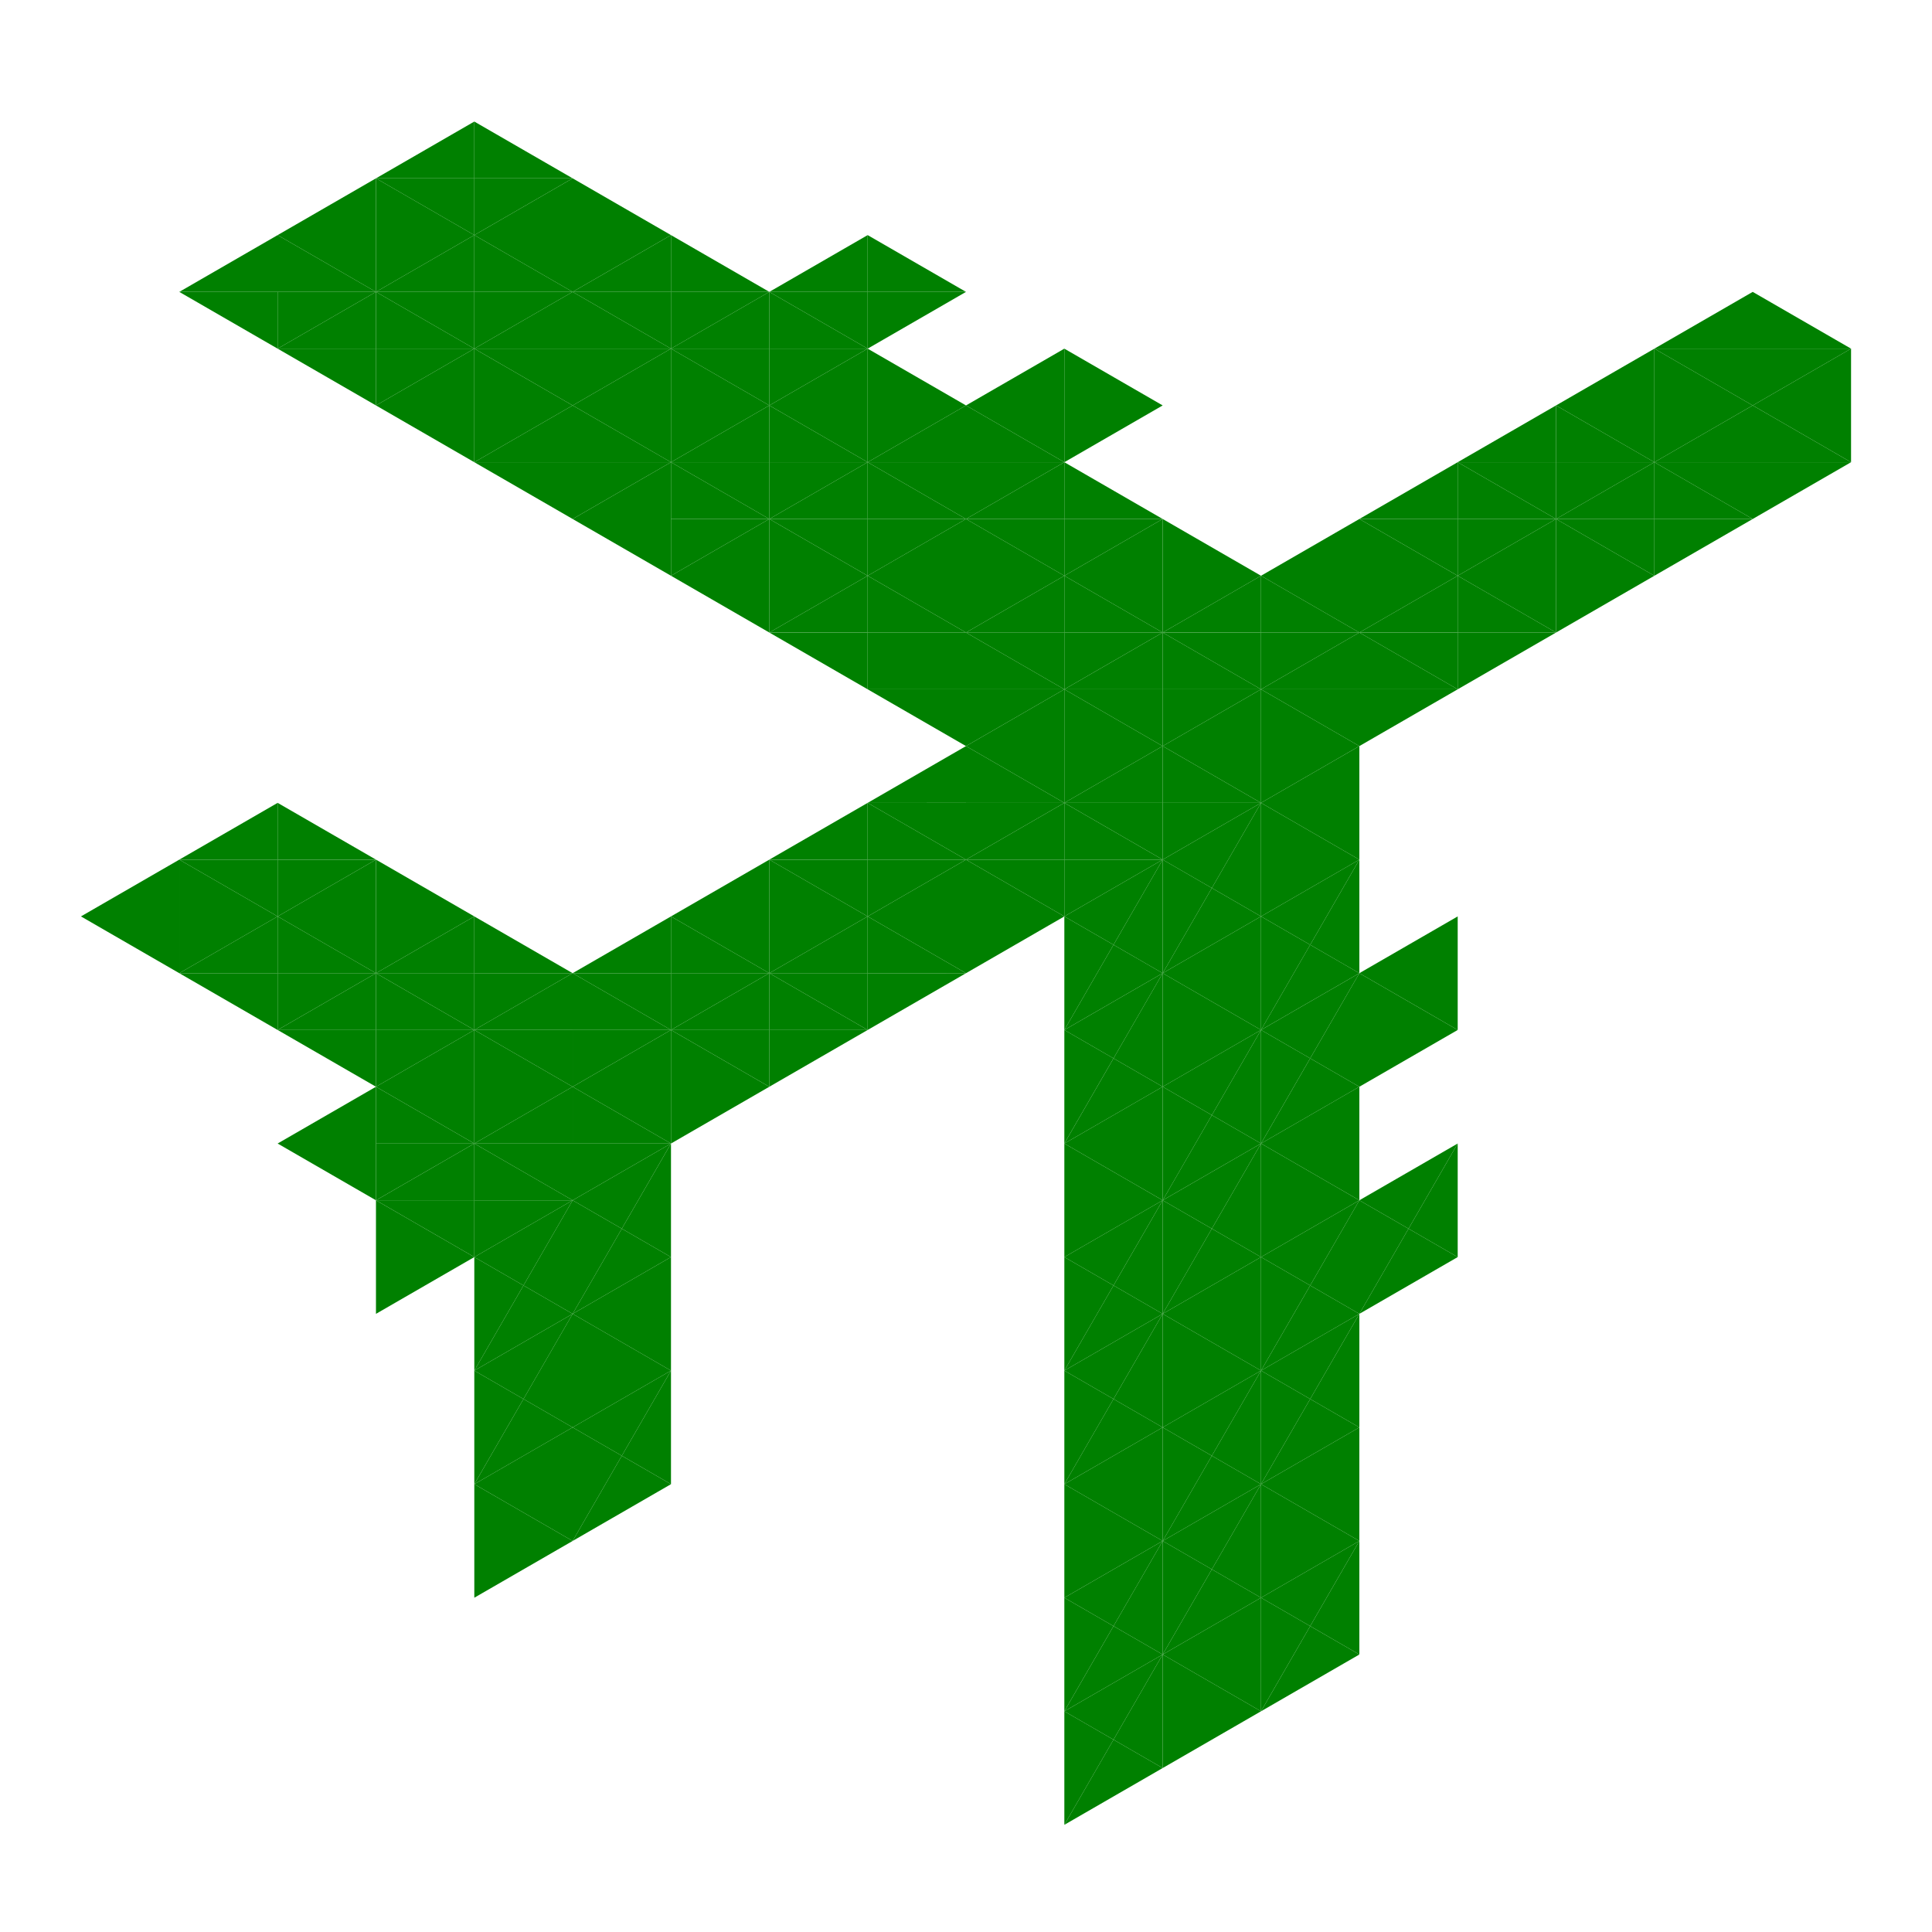 <svg xmlns="http://www.w3.org/2000/svg" viewBox="0 0 600 600" class="lg-icon" fill='green'>
                <path class="s-p28 ad1 adu1" d="M116.761 355.13h30.54l-30.54-17.633v17.632zm-30.54-70.53v17.632h30.54L86.221 284.6zm0-193.954v17.632l30.54-17.632h-30.54zm30.54 17.632h30.54l-30.54-17.632v17.632zm61.08 17.633v17.632h30.54l-30.54-17.632zm30.54 35.264v17.632l30.54-17.632h-30.54zm61.08 35.264v-17.632l-30.54 17.632h30.54zm91.62 52.897h-30.54l30.54 17.632v-17.633zM147.3 390.394l15.27 8.815 15.27-26.448-30.54 17.633zm15.27 44.08l15.27 8.816v-35.264l-15.27 26.448zm183.24 70.529l15.27 8.816v-35.264l-15.27 26.448zm-15.27-79.345l30.54-17.632-15.27-8.816-15.27 26.448zm30.54-88.16v-35.266l-15.27 26.449 15.27 8.816z"></path>
                <path class="s-p3 ad4 adu2" d="M513.78 143.542l-30.54-17.632v17.633h30.54l30.54-17.633-30.54-17.632v35.264zm30.54-35.264v17.633l30.54-17.633h-30.54zM452.7 214.071l-30.54-17.632v17.632h30.54zm-30.54-17.632l30.54-17.632-30.54-17.633v35.265zm30.54-17.632v17.632h30.54l-30.54-17.633v.001zm30.54 17.632l30.54-17.632-30.54-17.633v35.265zm-91.62 52.897l30.54-17.633-30.54-17.632v35.264zM86.222 266.967h30.54l-30.54-17.633v17.633zm30.54 0v35.264l30.54-17.631-30.54-17.633zm30.54 35.264h-30.54l30.54 17.633v-17.632zm61.08 17.632h-30.54v17.633l30.54-17.632zm-61.08 0h30.54v-17.632l-30.54 17.632zm91.62-229.218l-30.54-17.632v17.632h30.54zm-122.16 0l30.54-17.633-30.54-17.632v35.265zm30.54 0h30.54L147.3 73.014v17.632zm0-35.264v17.632l30.54-17.632H147.3zm0 52.896l30.54 17.633V108.278H147.3zm152.7 35.265h30.54L300 125.91v17.633zm-30.54-70.53v17.633H300l-30.54-17.632zm122.16 105.794l-30.54-17.632v35.264l30.54-17.632zm30.54 17.632l-30.54-17.632v17.632h30.54zM300 161.175v35.264l30.54-17.632L300 161.175zm0 35.264l30.54 17.633v-17.633H300zm61.08-35.264h-30.54v17.632l30.54-17.632zm-152.7-52.897V90.646h-30.54l30.54-17.632-30.54-17.632v35.264l30.54 17.632-30.54 17.632 30.54 17.633v-35.265l30.54 17.633V108.278h-30.54zm30.54-17.632v17.632h30.54l-30.54 17.632 30.54 17.632v-35.264l-30.54-17.632zm30.54 70.529v-17.633l-30.54 17.633h30.54zm91.62 88.16h30.54l-30.54-17.631v17.631zm-30.54-35.264l30.54 17.633V214.07h-30.54zm-152.7 264.484l30.54-17.633-15.27-8.816-15.27 26.449zm30.54-52.897v-35.264l-30.54 17.632 15.27-26.448-15.27-8.817v35.265l30.54 17.632zm213.78-17.632l-15.27 26.448 15.27 8.816v-35.264zm-30.54 88.161L361.08 513.82l30.54 17.633 30.54-17.633-15.27-8.816-15.27 26.448v-35.264zm-30.54-52.897v35.265l15.27-26.448-15.27-8.817zm45.81-114.61l15.27 8.817v-35.265l-15.27 26.449zm45.81 61.714v-35.265l-15.27 26.448 15.27 8.817zM391.62 284.6l30.54-17.632-30.54-17.632V284.6zm0 0l-30.54 17.633 30.54 17.632v-35.264zm-15.27 96.978l15.27-26.448-30.54 17.632 15.27 8.816zm15.27-26.449v70.529l-30.54-17.632v35.265l30.54-17.633v35.264l30.539 17.633-30.54 17.632 15.27 8.816 15.27-26.448V443.29l-30.54 17.632 15.27-26.448-15.27-8.816 15.27-26.448-15.269-8.816 30.54-17.632-30.54-17.633z"></path>
                <path class="s-p0 ad3 adu2" d="M452.7 143.542v17.633h30.54l-30.539-17.632h30.54V125.91l-30.54 17.632zm30.54 17.633l30.54-17.633h-30.54v17.633zm61.08 0l30.54-17.633h-30.54v17.633zm0-52.897h-30.54l30.54 17.633v-17.633zm0-17.632v17.632h30.54l-30.54-17.632zM452.7 214.071l30.54-17.632H452.7v17.632zm61.08-52.896h30.54l-30.54-17.633v17.633zM86.22 319.865l30.541 17.632v-17.632h-30.54zm30.541-17.632v17.632h30.54l-30.54-17.632zm30.54 17.632l-30.54 17.632 30.54 17.632h-30.54v17.632l30.54-17.632v17.632h30.54L147.3 355.13v-35.264zm-91.62-17.633v-35.264L25.141 284.6l30.54 17.633h30.54V284.6l-30.54 17.632zm30.54 17.632l30.54-17.632h-30.54v17.632zm30.54 52.897l30.54 17.632v-17.632h-30.54zM86.22 73.014l-30.54 17.632h61.08L86.22 73.014zm30.54 35.264V90.646l-30.54 17.632h30.54zm61.08 52.897v-17.633H147.3l30.54 17.633zm-30.54-52.897v35.265l30.54-17.632 30.54-17.633h-30.54v17.632l-30.54-17.632 30.54-17.632H147.3v17.632h-30.54v17.632l30.54-17.632zm61.08 35.264l-30.54 17.633 30.54 17.632v-35.264zm30.54 17.633v35.264l30.54-17.632-30.54-17.632zm91.62-17.632v17.632h30.54l-30.54-17.632zm-61.08 123.425H300l-30.54-17.633v17.633zm61.08 0H300l30.54 17.632v-17.632zM300 196.439h-30.54v17.632H300V196.44zm0 35.264l-30.54 17.633H300v-17.633zm-61.08 35.265L208.38 284.6l30.54 17.632-30.54 17.633h30.54v-17.633h30.54V284.6l-30.54 17.632v-35.264zm-30.54 35.264h-30.54l30.54 17.633v35.264l30.54-17.632-30.54-17.632v-17.633zm122.16-52.897H300v17.633l30.54-17.632 30.54-17.632-30.54-17.633H300v17.632l30.54-17.632v35.264zm30.54 17.633l-30.54-17.632v17.632h30.54zM162.57 399.209l15.271 8.817V372.76l-15.27 26.448zm-15.27 26.45l15.27-26.45-15.269-8.815v35.264zm15.271 8.815l-15.27 26.448v35.265l30.54-17.632-30.54-17.632 30.54-17.633-15.27-8.816zm-15.27-8.816l15.27 8.816 15.27-26.448-30.54 17.632zm183.24 105.793v35.265l15.27-26.448-15.27-8.817 30.539-17.631-15.27 26.448 15.27 8.816v-35.265l-15.27-8.816-15.27 26.449zm0-35.264l15.27 8.816 15.27-26.448-30.54 17.632zm30.54-52.897l-30.54 17.633 30.54 17.632V443.29zm-30.54-17.632v35.265l15.27-26.449-15.27-8.816zm0-35.264v35.264l15.27-26.448-15.27-8.816 30.54-17.632-15.27 26.448 15.27 8.816v-35.264l-30.54-17.633v35.265zm30.54-52.897l-15.27-8.816-15.27 26.448 30.54-17.632zm-30.54-17.632l15.27 8.816 15.27-26.448-30.54 17.632zm15.27-26.449l15.27 8.816v-35.264l-15.27 26.448z"></path>
                <path class="s-p2 ad4 adu3" d="M574.86 108.278l-30.54 17.633-30.54 17.631v-35.264l-30.54 17.632 30.54 17.633h30.54V125.91l30.54 17.632v-35.265zm-91.62 52.896l-30.54 17.632-30.54 17.633h30.54v-17.632l30.54 17.632v-35.264l30.54 17.631v-17.631h-30.54zm-61.08 0l30.54 17.632v-17.631h-30.54zM116.762 302.234v-35.265L86.221 284.6l30.54 17.633zm-30.54-35.265h-30.54l30.54 17.632v-17.632zm61.08 17.633v17.631h30.54l-30.54-17.631zm61.08 35.263l-30.54 17.632 30.54 17.633v-35.264l30.54 17.631v-17.632h-30.54zM147.3 355.13h30.54v-17.632L147.3 355.13zm30.54 17.632l30.54-17.632h-30.54v17.632zm0-52.897H147.3l30.54 17.633v-17.632zm0-211.586V90.646l-30.54 17.632h30.54zM147.3 55.382h-30.54l30.54 17.632V55.382zm0 17.632l30.54 17.632V55.381L147.3 37.75v17.633h30.54L147.3 73.014zm0 0l-30.54 17.632V55.382L86.22 73.014l30.54 17.632h30.54V73.014zm122.16 0l-30.54 17.632h30.54V73.014zM300 90.646h-30.54v17.632L300 90.646zm91.62 88.16l-30.54 17.633v-35.264l-30.54 17.632v-17.632H300l30.54-17.632V108.28L300 125.91l30.54 17.632H300v17.632l-30.54 17.632L300 196.44h30.54v-17.632L300 196.439v-35.264l30.54 17.633 30.54 17.632v17.632h30.54l-30.54 17.631 30.54 17.633 30.54 17.633-15.27 26.448 15.27 8.816v35.264l30.54-17.632-30.54-17.633V231.704l-30.54 17.632v-35.264l30.54-17.632v-35.265l-30.54 17.632zm0 17.633v17.632l-30.54-17.632h30.54v-17.632l30.539 17.632h-30.54zm30.54 17.632h-30.54l30.54 17.633V214.07zm-15.27 114.61l15.27-26.448-30.54 17.632 15.27 8.816zm0-35.265l-15.27-8.816v35.265l15.27-26.449zM300 143.543V125.91l-30.54 17.633v17.632H300l-30.54-17.632h30.54zm91.62 211.585v-35.263l-30.54-17.633 30.54-17.632-15.27-8.816-15.27 26.448v35.265l30.54-17.632-15.27 26.448 15.27 8.816 30.54-17.632-15.27-8.816-15.27 26.447zM269.46 178.807v-17.632h-30.54l30.54 17.632zm61.08 35.265l30.54-17.633h-30.54v17.633zm-91.62-105.794V90.646l-30.54 17.632v35.264l30.54-17.631-30.54-17.633h30.54zm0 17.633v17.632h30.54l-30.54-17.632zm-30.54 17.631l30.54 17.633v-17.633h-30.54zM300 302.232h-30.54v17.633L300 302.232v-35.264L269.46 284.6 300 302.232zm-30.54-35.264h-30.54l30.54 17.632v-17.632zm61.08 0V284.6l30.54-17.632h-30.54zM300 231.703v17.633h30.54L300 231.703zm-61.08 88.162h30.54l-30.54-17.633v17.632zm-30.54-17.633h30.54L208.38 284.6v17.632zm-30.54 176.323l15.27-26.449-15.269-8.816v35.265zm30.541-17.633v-35.264l-15.27 26.448 15.27 8.816zm-30.54-52.897v35.265l30.54-17.632-30.54-17.633zm30.54-17.631v-35.265l-15.27 26.449 15.27 8.816zM361.08 513.819v35.265l30.54-17.632-30.54-17.633 30.54-17.632-15.27-8.816-15.27 26.448zm91.62-158.69l-30.54 17.632 15.27 8.816 15.27-26.448zm-91.62 52.897l-15.27 26.448 15.27 8.816v-35.264l30.54 17.632-15.27 26.448 15.27 8.817-30.54 17.632 15.27 8.816 15.27-26.448v35.264l30.54-17.632-15.27 26.448 15.27 8.816v-35.264l-30.54-17.633 30.54-17.632-15.27-8.816-15.27 26.448V425.66l30.54-17.633-15.27-8.816-15.27 26.448v-35.264l15.27 8.816 15.27-26.448-30.54 17.632-30.54 17.632zm91.62-17.632l-15.27-8.817-15.27 26.449 30.54-17.632zm-91.62-52.897v35.264l15.27-26.448-15.27-8.816zm0-70.53l15.27 8.817 15.27-26.448-30.54 17.632zm0 105.795v35.264l15.27-26.448-15.27-8.816zm30.54 17.632v-35.265l-15.27 26.449 15.27 8.816zM330.541 284.6v35.265l15.27-26.449-15.27-8.816z"></path>
                <path class="s-p1 adu1" d="M544.32 125.91v17.633h30.54l-30.54-17.632zm0-35.264l-30.54 17.632h30.54V90.646zM452.7 214.071V196.44h-30.54l30.54 17.632zm0-35.265l30.54-17.631H452.7v17.631zm0-35.264l-30.54 17.633h30.54v-17.633zm61.08 0l-30.54 17.632v-17.631H452.7l30.54 17.632h30.54v-17.632l30.54 17.632h-30.54v17.631l30.54-17.631v-17.632h-30.54v-.001zm-91.62 88.162l30.54-17.633h-30.54v17.633zm-30.54-17.633h30.54V196.44l-30.54 17.632zM86.222 319.865h30.54v-17.633l-30.54 17.632zm-30.54-17.632l30.54-17.632-30.54-17.633v35.264l30.54 17.633v-17.633h-30.54zm61.08 35.264l30.54-17.632h-30.54v17.632zm-30.54-88.162l-30.54 17.633h30.54v-17.633zm30.54 17.633h-30.54V284.6l30.54-17.632zm30.54 123.425l30.54-17.632H147.3v17.632zm-30.54-52.896l-30.54 17.632 30.54 17.632v35.265l30.54-17.632-30.54-17.633h30.54V355.13l-30.54 17.632v-35.264zm61.08 17.632H147.3l30.54 17.632V355.13zm-30.54-35.264v35.264l30.54-17.632-30.54-17.632 30.54-17.632H147.3v17.632zm0-35.264l-30.54 17.631h30.54v-17.631zm30.54 52.896v17.632h30.54l-30.54-17.632zm30.54-264.483l-30.54 17.632h30.54V73.014zm0 35.264l30.54-17.632h-30.54v17.632zm30.54-17.632l30.54 17.632V90.646h-30.54zM147.3 37.749l-30.54 17.633h30.54V37.749zm0 105.793V90.646h-30.54l30.54 17.632-30.54 17.632 30.54 17.633h30.54V125.91l-30.54 17.631zm-30.54-17.632v-17.632h-30.54l30.54 17.632zm-30.54-35.264h-30.54l30.54 17.632V90.646zm91.62 17.632h30.54l-30.54-17.632v17.632zm61.08 52.896l-30.54-17.632v17.633h30.54l-30.54 17.631 30.54 17.633v-35.264l30.54-17.633h-30.54v17.632zm91.62-52.896v35.265l30.54-17.632-30.54-17.633zm-61.08 35.265L300 125.91l-30.54-17.633v35.265L300 161.175v-17.632h-30.54zm-91.62 17.632l30.54-17.633h-30.54v17.633zm91.62 0v17.632L300 161.175h-30.54zm61.08-17.632L300 161.175h30.54v-17.632zm30.54 52.896l30.54 17.632V196.44h-30.54zm-91.62-17.632v17.632H300l-30.54-17.632zm-30.54 17.632l30.54 17.632V196.44h-30.54zm30.54 17.632L300 231.703v-17.632h-30.54zm61.08-17.632h30.54l-30.54-17.632v17.632zm-91.62-70.528l-30.54 17.632h30.54V125.91zm0-17.633v17.633l30.54-17.633h-30.54zm-61.08 193.954h30.54V284.6l-30.54 17.632zm91.62-17.631l-30.54-17.633h30.54v-17.633l-30.54 17.633v35.264h-30.54v17.632l-30.54-17.632v17.632h30.54l30.54-17.632 30.54 17.632v-17.632h-30.54l30.54-17.631zm0-.001L300 266.968h-30.54V284.6zm0 0v17.632H300L269.46 284.6zM300 231.704l30.54 17.633L300 266.968h30.54V214.071L300 231.703zm61.08-35.264l-30.54 17.632h30.54V196.44zM300 302.233l30.54-17.632L300 266.968v35.264zm61.08-52.898v-17.631l-30.54 17.631h30.54zM300 196.44v17.632h30.54L300 196.44zm0 52.897h-30.54L300 266.967v-17.633zm-61.08 88.16l30.54-17.631h-30.54v17.631zm122.16-105.792l30.54-17.633h-30.54v17.633zM147.3 425.658l30.54-17.632-15.27-8.816-15.27 26.448zm0 35.264l15.27-26.448-15.27-8.816v35.264l30.54 17.633V443.29l-30.54 17.632zm45.81-8.816l15.27-26.448-30.54 17.632 15.27 8.816zm15.27-61.712l-15.27-8.816-15.27 26.448 30.54-17.632zm0-35.265l-30.54 17.632 15.27 8.817 15.27-26.45zm152.7 193.955l-15.271-8.816-15.27 26.448 30.54-17.632zm30.54-88.161l-15.27-8.817-15.27 26.449 30.54-17.632zm-61.08 0l30.54-17.633-15.27-8.816-15.27 26.448v35.265l30.54-17.632v35.264l15.27-26.448-15.27-8.816-30.54-17.633zm15.27 79.345l15.27-26.449-30.54 17.633 15.27 8.816zm45.809-44.081v-35.264l-15.27 26.448 15.27 8.816zm15.27 8.816l-15.27-8.816v35.265l15.27-26.449zm-76.35-8.816v35.265l15.27-26.45-15.27-8.815zm0-70.529l15.27 8.816 15.27-26.448-30.54 17.632zm45.81-44.08l-15.27 26.448 30.54-17.632-15.27-8.816zm0 70.529l15.27-26.449-30.54 17.632 15.27 8.816zm30.54-52.897l15.27 8.816-30.54 17.632 15.27 8.816 15.27-26.448 15.27-26.449-15.27-8.815-15.27 26.448zm-15.27-44.081l-15.27-8.816-15.27 26.448v-35.264l-30.54 17.632 15.27-26.448-15.27-8.816v35.264l30.54 17.632 30.54-17.632 30.54 17.632v-35.264l-30.54 17.632 15.27-26.448-15.27-8.816 30.54-17.632-15.27-8.817-15.27 26.449v35.264zM330.541 284.6l15.27 8.816 15.27-26.447v35.263l-15.27-8.816-15.27 26.449 30.54-17.633 15.27-26.448-15.27-8.816-30.54 17.632zm30.54-17.632l30.54-17.633h-30.54v17.633zM345.81 399.21l15.27-26.449-30.54 17.633 15.27 8.816zM452.7 284.6l-30.54 17.632 30.54 17.633V284.6zm-91.62 52.897l15.27 8.816 15.27-26.448-30.54 17.632zm30.54-88.161l-15.27 26.448 15.27 8.816v-35.264zm30.54 17.632L391.62 284.6l15.27 8.816 15.27-26.448z"></path>
              </svg>